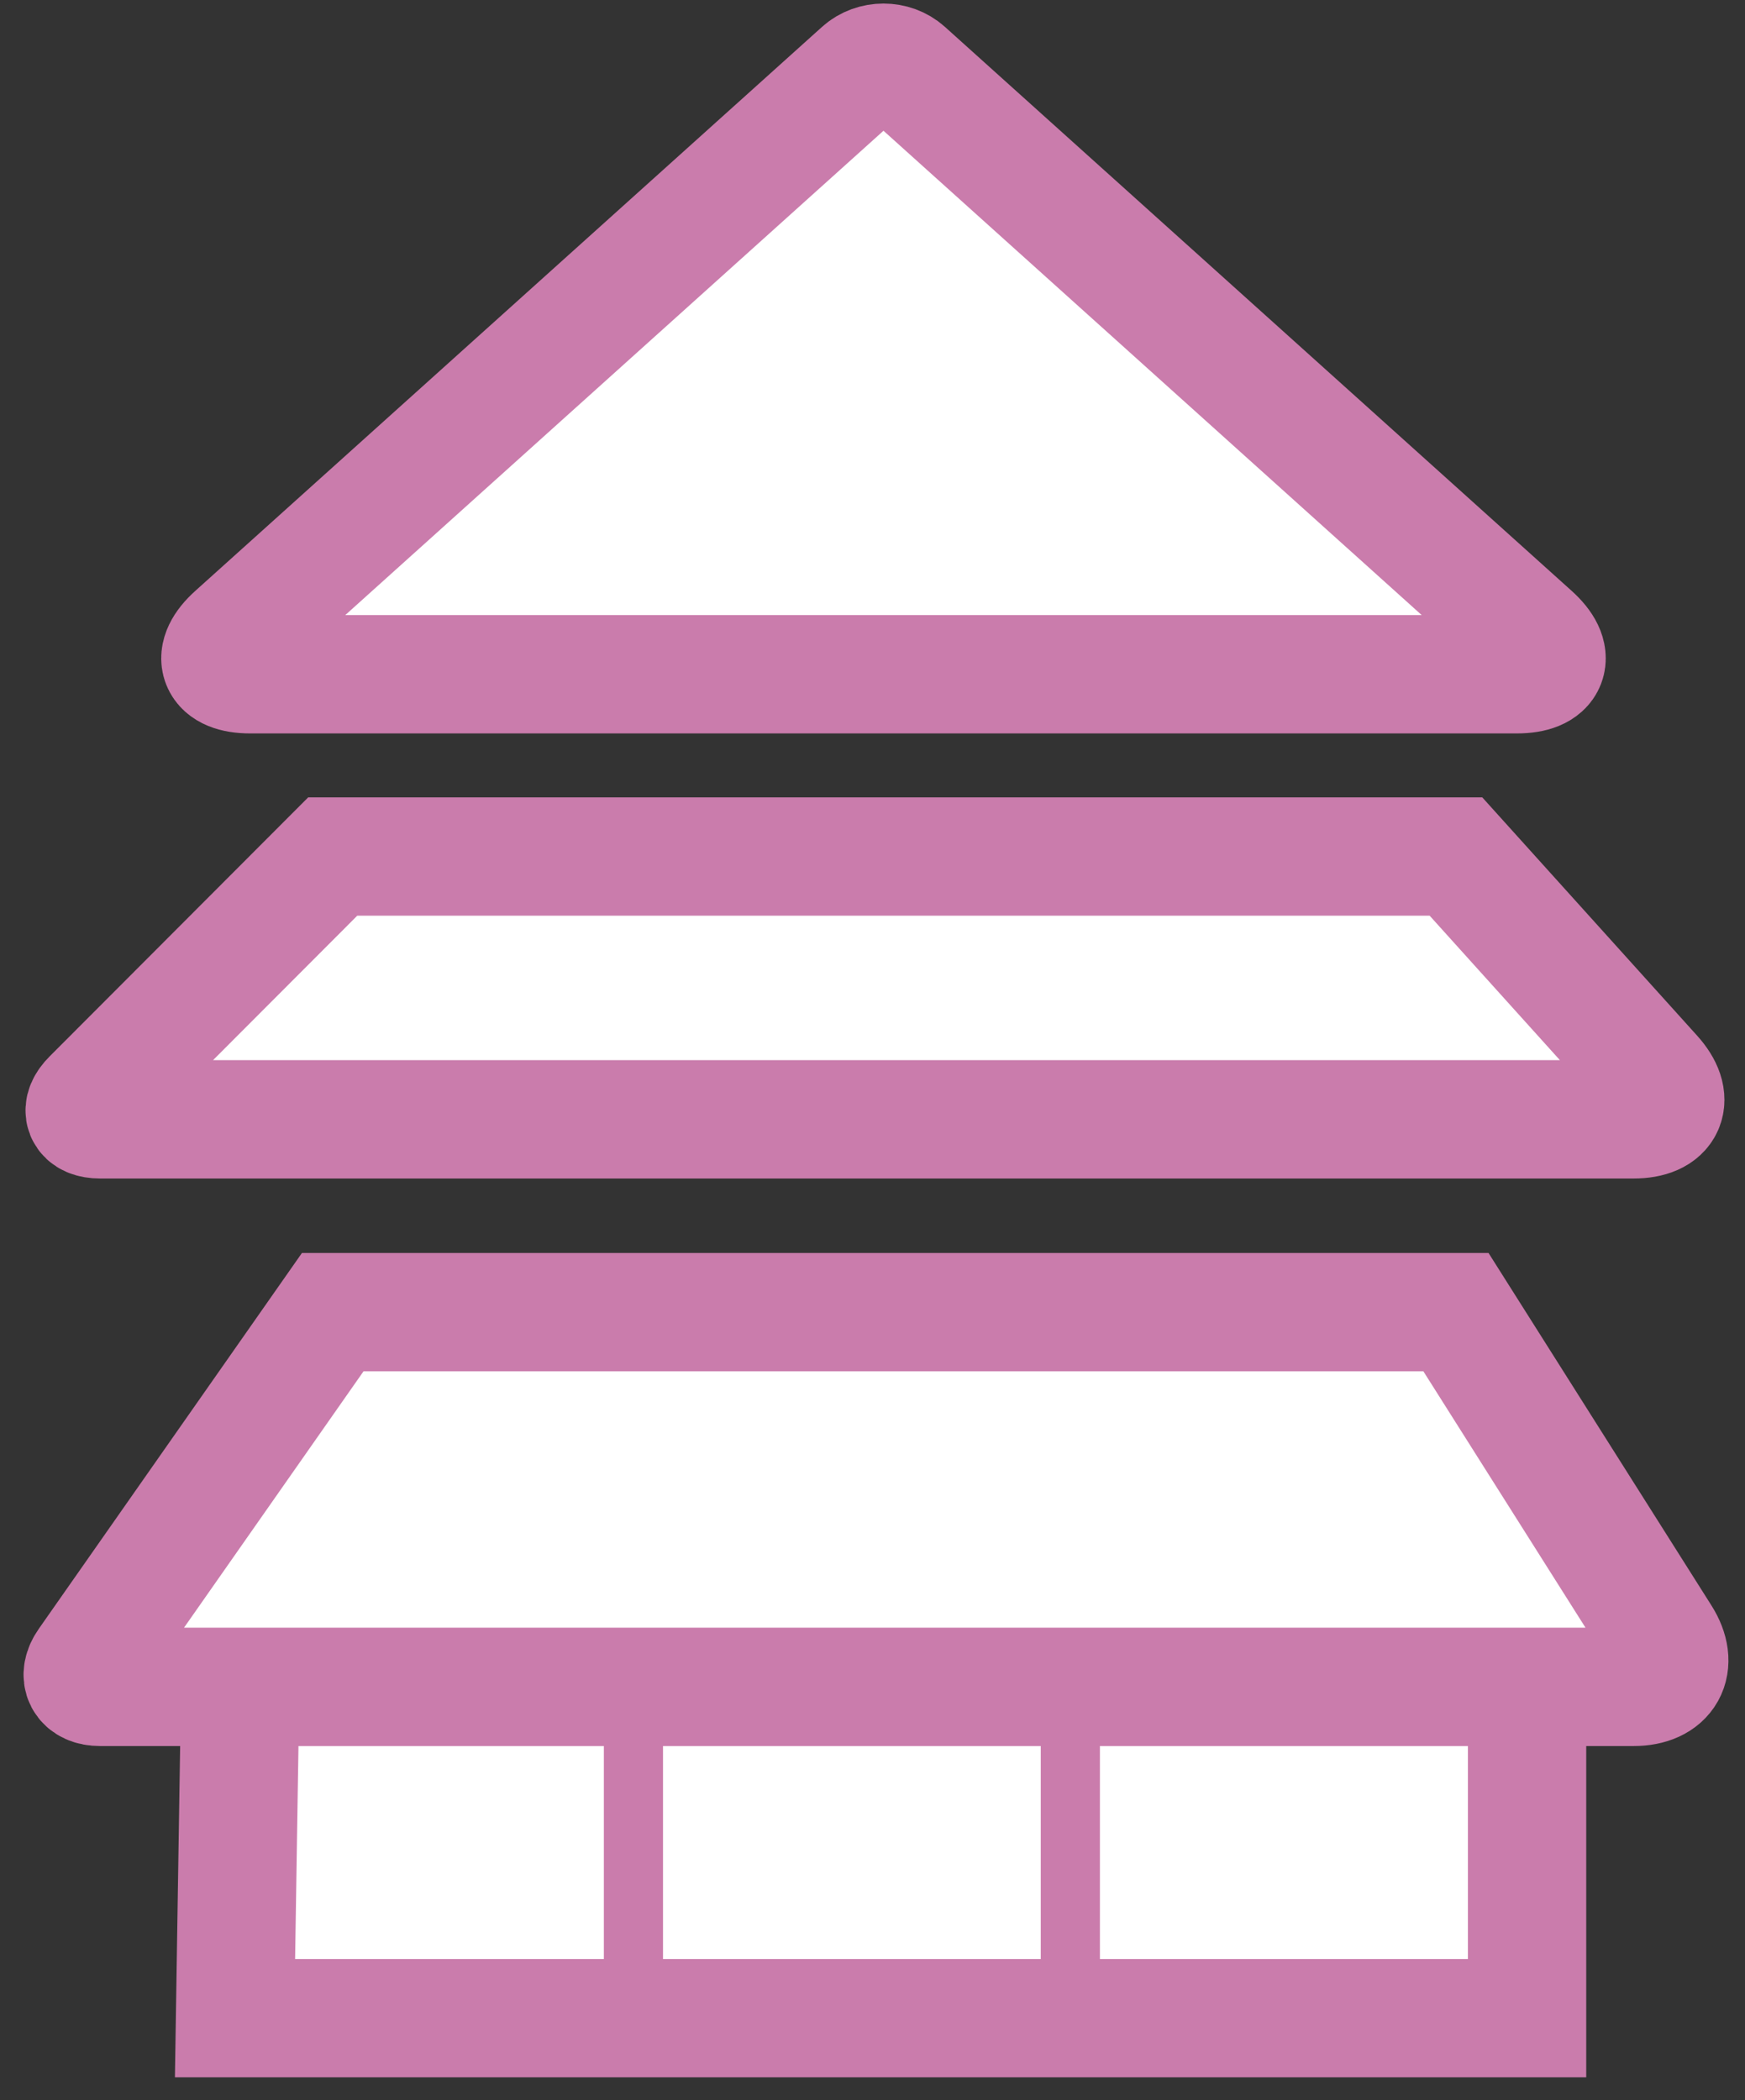 <?xml version="1.0" encoding="UTF-8" standalone="no"?>
<svg width="59px" height="71px" viewBox="0 0 59 71" version="1.1" xmlns="http://www.w3.org/2000/svg" xmlns:xlink="http://www.w3.org/1999/xlink">
    <rect x="0" y="0" width="59" height="71" fill="#333333" stroke="none"/>
    <!-- Generator: Sketch 39.1 (31720) - http://www.bohemiancoding.com/sketch -->
    <title>Group 8</title>
    <desc>Created with Sketch.</desc>
    <defs>
        <rect id="path-1" x="12.635" y="20.793" width="31.216" height="6.161"></rect>
        <mask id="mask-2" maskContentUnits="userSpaceOnUse" maskUnits="objectBoundingBox" x="0" y="0" width="31.216" height="6.161" fill="white">
            <use xlink:href="#path-1"></use>
        </mask>
        <rect id="path-3" x="7.432" y="36.195" width="40.135" height="6.161"></rect>
        <mask id="mask-4" maskContentUnits="userSpaceOnUse" maskUnits="objectBoundingBox" x="0" y="0" width="40.135" height="6.161" fill="white">
            <use xlink:href="#path-3"></use>
        </mask>
    </defs>
    <g id="Page-1" stroke="none" stroke-width="1" fill="none" fill-rule="evenodd">
        <g id="Artboard-2" transform="translate(-1483, -786)" stroke="#CA7CAC">
            <g id="Group" transform="translate(1401, 727)">
                <g id="Group-8" transform="translate(84, 61)">
                    <path d="M27.132,0.395 C27.541,0.028 28.203,0.028 28.611,0.395 L49.801,19.46 C50.62,20.196 50.39,20.793 49.287,20.793 L6.456,20.793 C5.354,20.793 5.122,20.197 5.942,19.46 L27.132,0.395 Z" id="Triangle" stroke-width="4" fill="#FFFFFF"></path>
                    <use id="Rectangle-5" mask="url(#mask-2)" stroke-width="4" fill="#FFFFFF" xlink:href="#path-1"></use>
                    <polyline id="Path-5" stroke-width="4" fill="#FFFFFF" points="6.104 56.218 5.946 66.223 49.632 66.223 49.632 56.218"></polyline>
                    <path d="M34.189,56.218 L34.189,66.955" id="Path-10" stroke-width="2"></path>
                    <path d="M19.417,54.91 L19.417,65.647" id="Path-10" stroke-width="2"></path>
                    <path d="M9.25,42.356 L0.948,54.211 C0.634,54.659 0.821,55.023 1.379,55.023 L53.237,55.023 C54.343,55.023 54.761,54.268 54.175,53.341 L47.227,42.356 L9.25,42.356 Z" id="Path-18" stroke-width="4" fill="#FFFFFF"></path>
                    <path d="M9.25,26.954 L1.091,35.126 C0.698,35.519 0.821,35.838 1.379,35.838 L53.237,35.838 C54.343,35.838 54.636,35.17 53.898,34.351 L47.227,26.954 L9.25,26.954 Z" id="Path-18" stroke-width="4" fill="#FFFFFF"></path>
                    <use id="Rectangle-6" mask="url(#mask-4)" stroke-width="4" fill="#FFFFFF" xlink:href="#path-3"></use>
                </g>
            </g>
        </g>
    </g>
</svg>